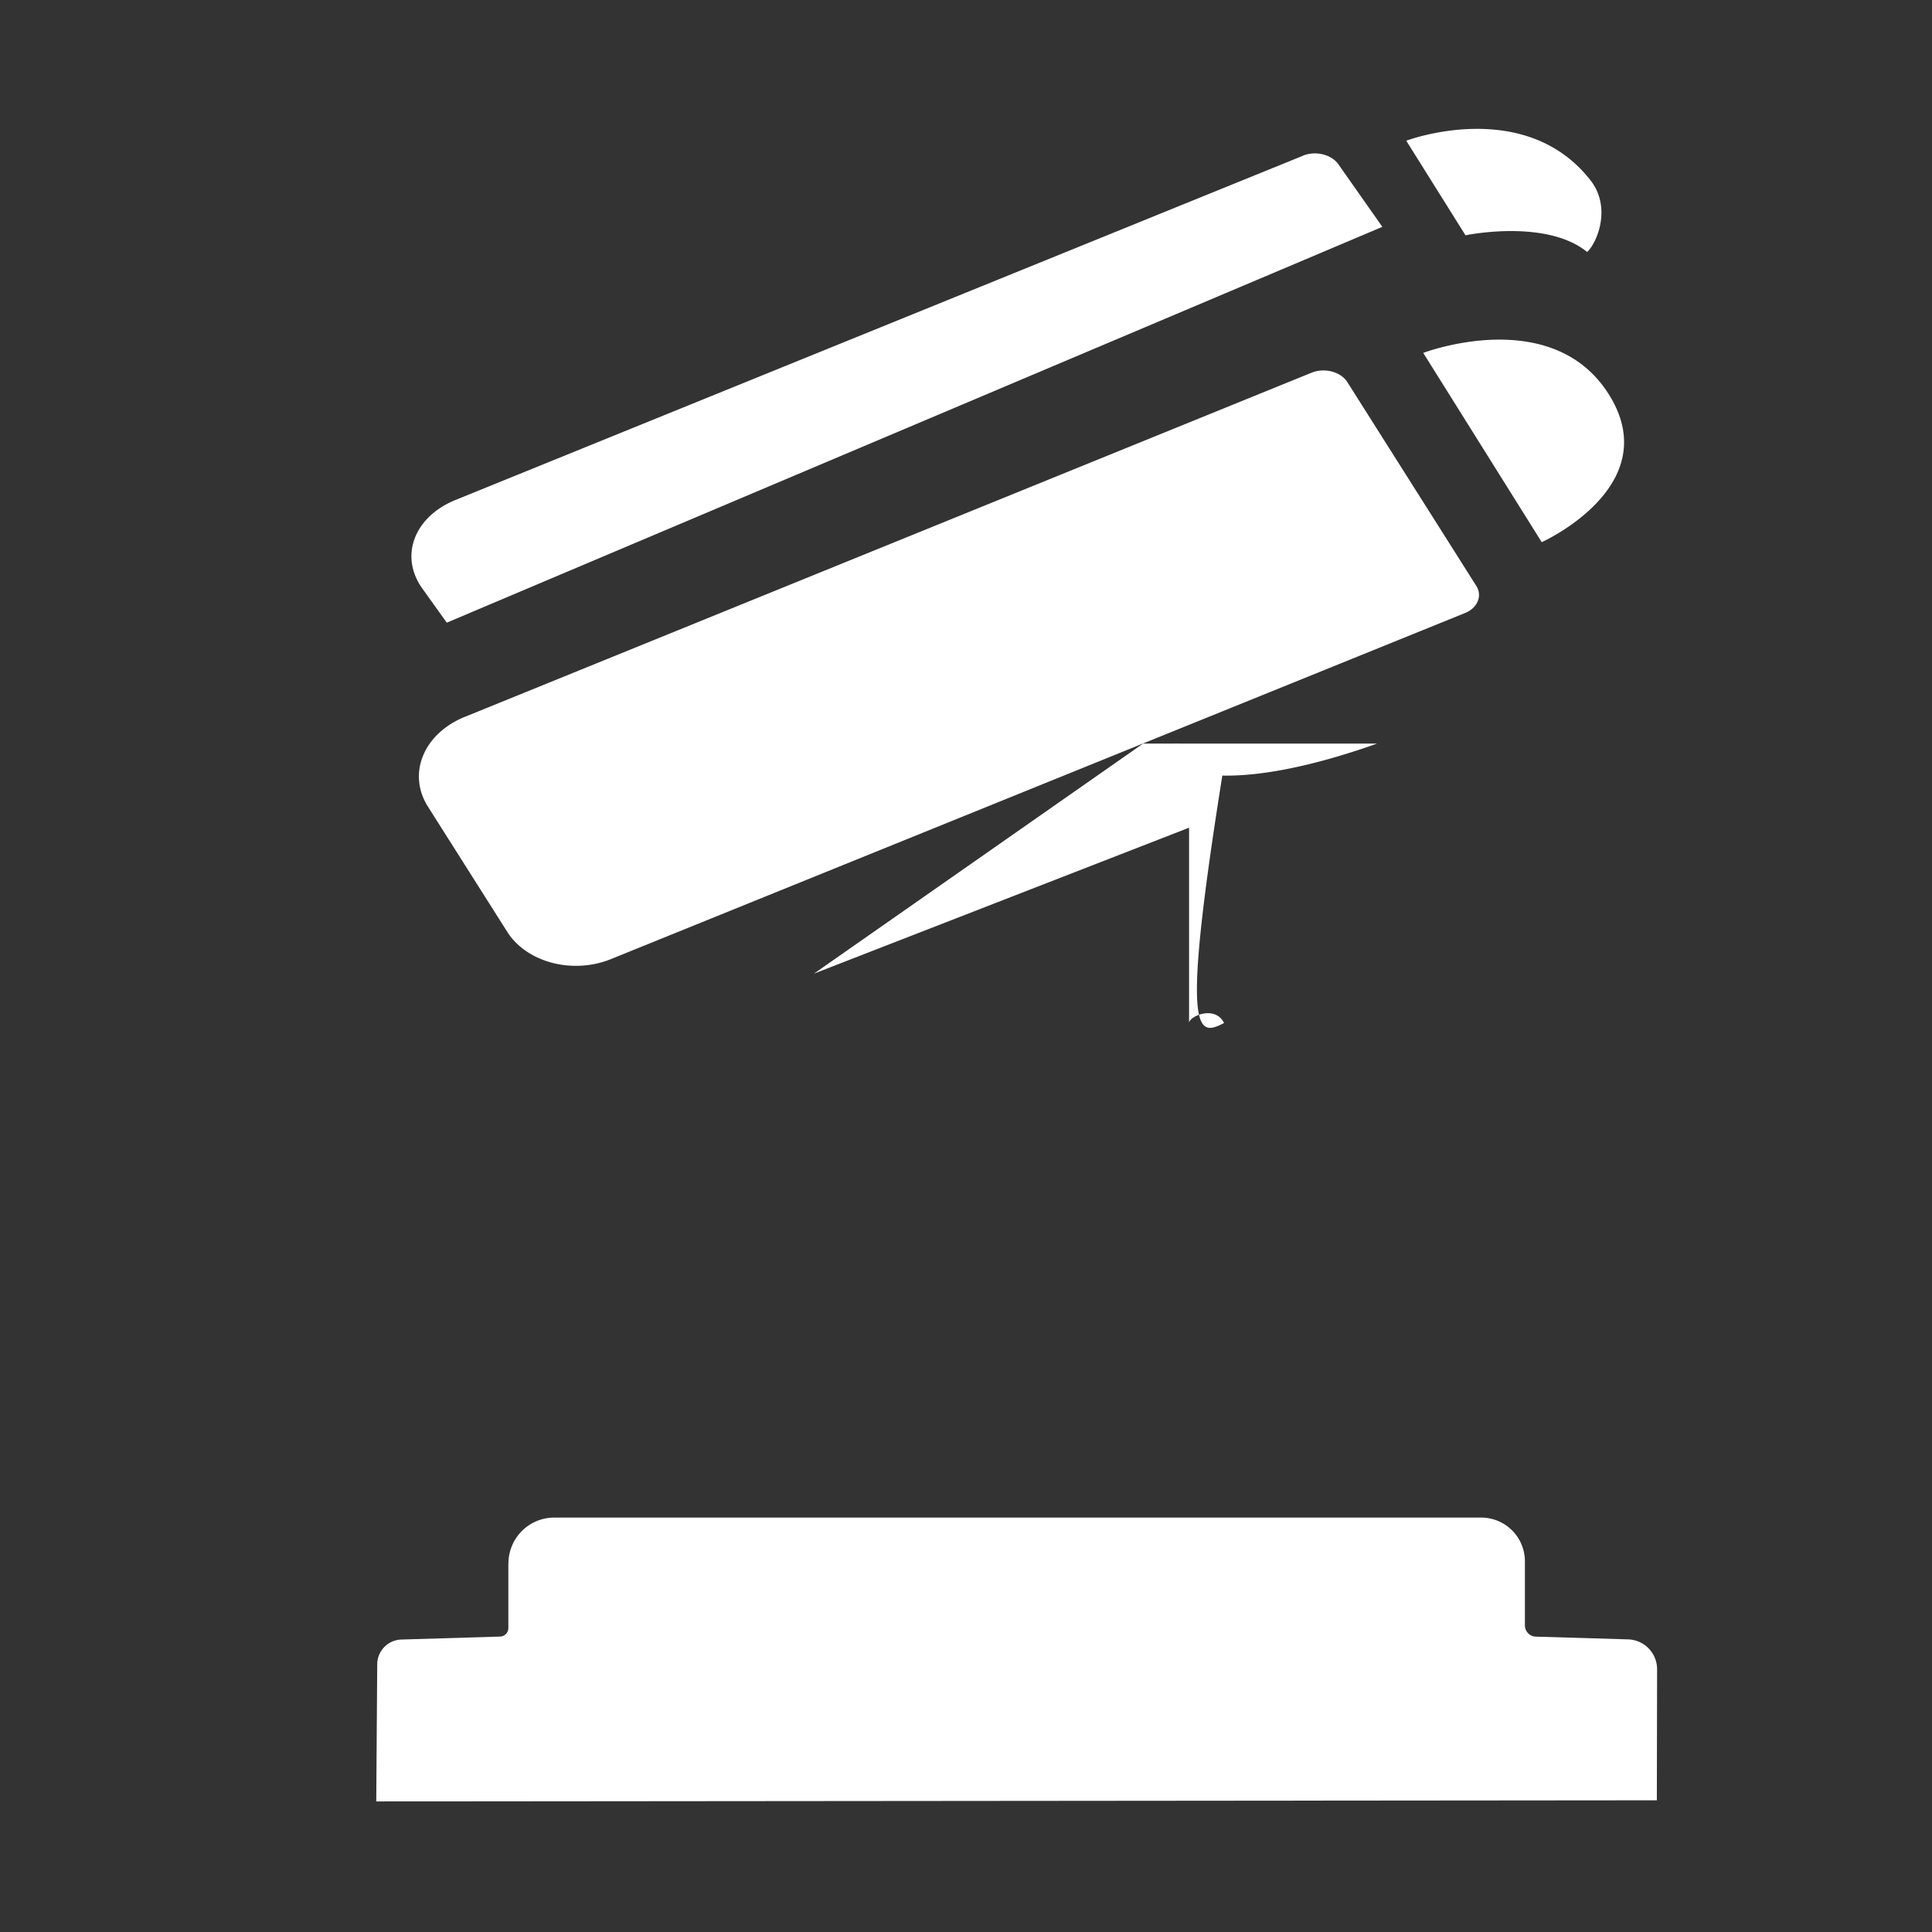 <svg xmlns="http://www.w3.org/2000/svg" viewBox="0 0 24 24" fill="#fff" xmlns:v="https://vecta.io/nano"><rect x="0" y="0" width="24" height="24" fill="#333333" stroke="none"/><path d="M17.68 4.384l1.472 2.351s1.557-.699.829-1.843c-.71-1.115-2.301-.508-2.301-.508zM5.787 8.9l10.503-4.269c.164-.067.365-.014.448.117L18.339 7.278c.078.123.016.273-.137.336L7.585 11.916c-.226.091-.487.107-.727.044s-.439-.2-.554-.38l-.987-1.558c-.263-.415-.052-.916.469-1.122zM17.469 1.748l.736 1.175s.999-.209 1.511.207c.111-.098.307-.528.054-.874-.814-1.069-2.301-.508-2.301-.508zm-1.284.187L5.668 6.207c-.521.206-.711.699-.422 1.103l.304.425L17.172 2.818l-.546-.777c-.086-.123-.284-.171-.441-.107zm-6.074 10.16l4.66-1.813v2.426c1.82471e-7.163-.082.32-.227.435s-.342.179-.546.177l-3.209-.023c-.19-.001-.371-.064-.503-.173s-.203-.257-.198-.409zm.896 2.529h2.907v3.103h-2.907zM6.315 19.421v.803a.106.106 0 0 1-.102.106l-1.228.037a.309.309 0 0 0-.299.307l-.012 1.704 15.908-.014.003-1.627a.371.371 0 0 0-.36-.372l-1.146-.034a.14.14 0 0 1-.136-.14v-.795a.543.544 0 0 0-.543-.544l-11.515-0a.569.57 0 0 0-.569.57z"/></svg>